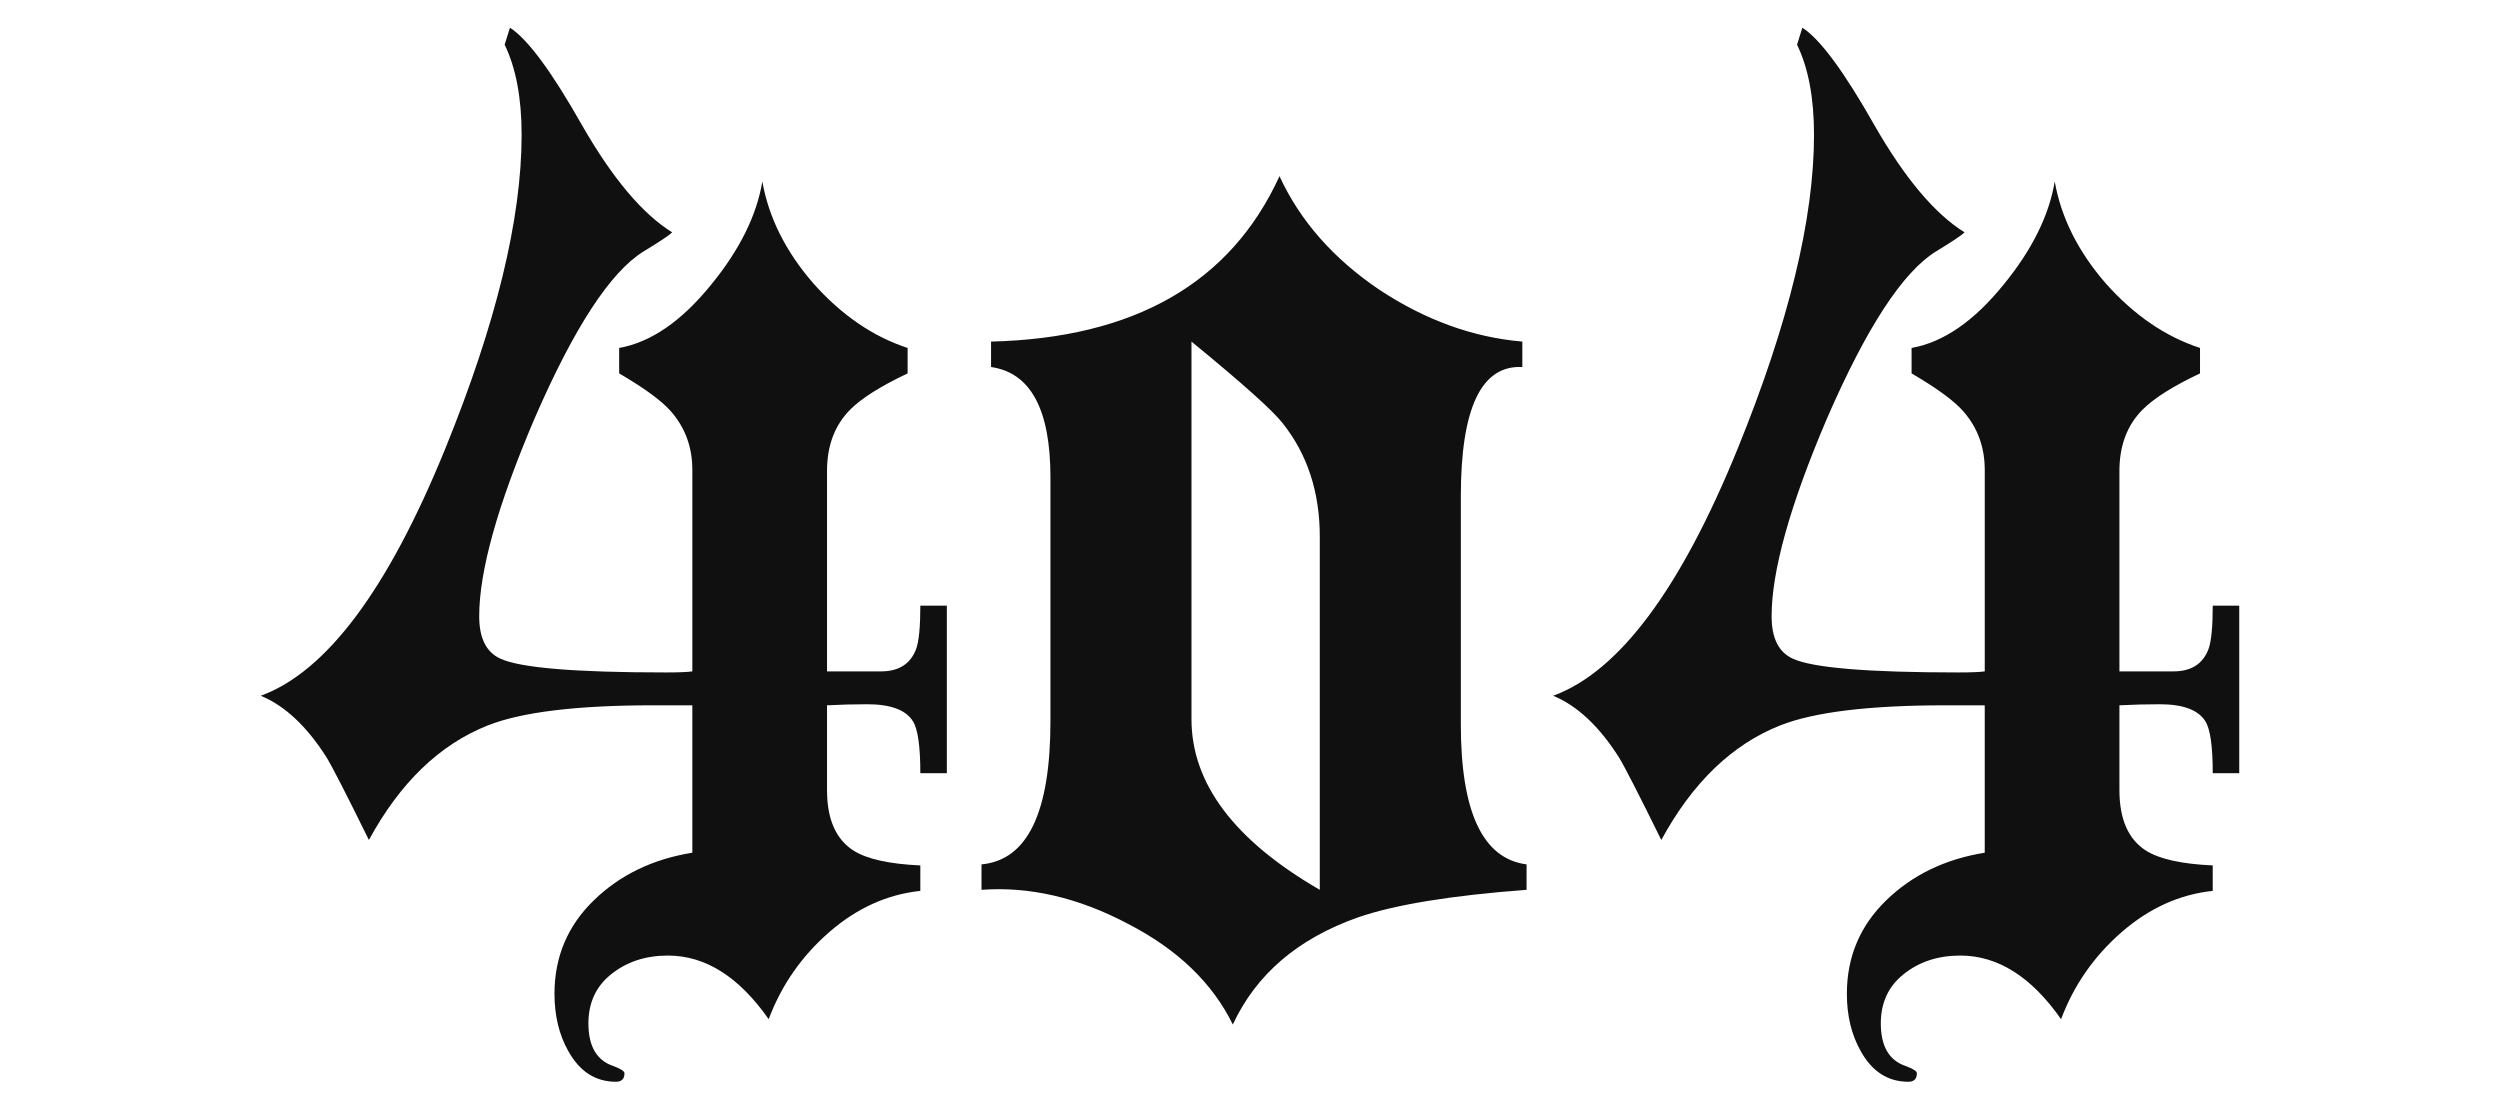 <?xml version="1.0" encoding="UTF-8" standalone="no"?>
<!-- Created with Inkscape (http://www.inkscape.org/) -->

<svg
   xmlns:dc="http://purl.org/dc/elements/1.1/"
   xmlns:cc="http://creativecommons.org/ns#"
   xmlns:rdf="http://www.w3.org/1999/02/22-rdf-syntax-ns#"
   xmlns:svg="http://www.w3.org/2000/svg"
   xmlns="http://www.w3.org/2000/svg"
   xmlns:sodipodi="http://sodipodi.sourceforge.net/DTD/sodipodi-0.dtd"
   xmlns:inkscape="http://www.inkscape.org/namespaces/inkscape"
   width="676"
   height="300"
   viewBox="0 0 676 300"
   id="svg2"
   version="1.1"
   inkscape:version="0.91 r13725"
   sodipodi:docname="404.svg">
  <defs
     id="defs4" />
  <sodipodi:namedview
     id="base"
     pagecolor="#ffffff"
     bordercolor="#666666"
     borderopacity="1.0"
     inkscape:pageopacity="0.0"
     inkscape:pageshadow="2"
     inkscape:zoom="0.85946746"
     inkscape:cx="338"
     inkscape:cy="150"
     inkscape:document-units="px"
     inkscape:current-layer="layer1"
     showgrid="false"
     units="px"
     inkscape:window-width="1024"
     inkscape:window-height="561"
     inkscape:window-x="0"
     inkscape:window-y="0"
     inkscape:window-maximized="1">
    <inkscape:grid
       type="xygrid"
       id="grid4144" />
  </sodipodi:namedview>
  <g
     inkscape:label="Layer 1"
     inkscape:groupmode="layer"
     id="layer1"
     transform="translate(0,-752.362)">
    <path
       style="font-style:normal;font-variant:normal;font-weight:normal;font-stretch:normal;font-size:medium;line-height:125%;font-family:Blackletter;-inkscape-font-specification:Blackletter;text-align:start;letter-spacing:0px;word-spacing:0px;writing-mode:lr-tb;text-anchor:start;fill:#101010;fill-opacity:1;stroke:none;stroke-width:1px;stroke-linecap:butt;stroke-linejoin:miter;stroke-opacity:1"
       d="m 137.891,7.49 -1.434,4.588 c 3.059,6.308 4.588,14.433 4.588,24.373 0,22.748 -6.881,51.04 -20.645,84.875 -15.484,38.041 -32.115,60.311 -49.893,66.811 6.499,2.676 12.425,8.22 17.777,16.631 1.529,2.485 5.352,9.94 11.469,22.365 8.411,-15.484 19.116,-25.805 32.115,-30.967 9.176,-3.632 24.087,-5.449 44.732,-5.449 l 10.609,0 0,39.857 c -10.705,1.72 -19.595,6.021 -26.668,12.902 -7.073,6.882 -10.609,15.294 -10.609,25.234 0,5.926 1.243,11.088 3.729,15.484 3.059,5.544 7.359,8.314 12.902,8.314 1.529,0 2.295,-0.764 2.295,-2.293 0,-0.573 -1.052,-1.243 -3.154,-2.008 -4.397,-1.529 -6.596,-5.352 -6.596,-11.469 0,-5.544 2.007,-9.942 6.021,-13.191 4.206,-3.441 9.367,-5.16 15.484,-5.16 10.132,0 19.212,5.734 27.24,17.203 3.441,-9.176 8.889,-17.012 16.344,-23.512 7.455,-6.499 15.676,-10.228 24.66,-11.184 l 0,-6.881 C 240.448,233.633 234.427,232.294 230.795,230 c -4.779,-3.059 -7.168,-8.506 -7.168,-16.344 l 0,-22.939 c 3.632,-0.191 7.264,-0.287 10.896,-0.287 6.308,0 10.417,1.529 12.328,4.588 1.338,2.103 2.008,6.787 2.008,14.051 l 7.168,0 0,-45.305 -7.168,0 c 0,5.735 -0.382,9.653 -1.146,11.756 -1.529,4.014 -4.684,6.021 -9.463,6.021 l -14.623,0 0,-54.193 c 0,-6.882 2.103,-12.425 6.309,-16.631 3.059,-3.059 8.218,-6.309 15.482,-9.75 l 0,-6.881 c -9.367,-3.059 -17.873,-8.89 -25.52,-17.492 -7.455,-8.602 -12.043,-17.776 -13.764,-27.525 -1.529,9.176 -6.117,18.446 -13.764,27.812 -8.029,9.94 -16.343,15.676 -24.945,17.205 l 0,6.881 c 6.882,4.014 11.564,7.457 14.049,10.324 3.823,4.397 5.736,9.652 5.736,15.77 l 0,54.48 c -1.338,0.191 -3.729,0.287 -7.17,0.287 -24.469,0 -39.378,-1.241 -44.73,-3.727 -3.823,-1.72 -5.734,-5.545 -5.734,-11.471 0,-12.234 4.97,-30.012 14.91,-53.334 10.705,-24.66 20.549,-39.761 29.533,-45.305 4.397,-2.676 6.978,-4.397 7.742,-5.162 C 173.733,57.86 165.609,48.208 157.389,33.871 149.169,19.343 142.67,10.549 137.891,7.49 Z m 349.465,0 -1.434,4.588 c 3.059,6.308 4.588,14.433 4.588,24.373 0,22.748 -6.881,51.04 -20.645,84.875 -15.484,38.041 -32.115,60.311 -49.893,66.811 6.499,2.676 12.425,8.22 17.777,16.631 1.529,2.485 5.352,9.94 11.469,22.365 8.411,-15.484 19.116,-25.805 32.115,-30.967 9.176,-3.632 24.087,-5.449 44.732,-5.449 l 10.609,0 0,39.857 c -10.705,1.72 -19.595,6.021 -26.668,12.902 -7.073,6.882 -10.609,15.294 -10.609,25.234 0,5.926 1.243,11.088 3.729,15.484 3.059,5.544 7.359,8.314 12.902,8.314 1.529,0 2.295,-0.764 2.295,-2.293 0,-0.573 -1.052,-1.243 -3.154,-2.008 -4.397,-1.529 -6.596,-5.352 -6.596,-11.469 0,-5.544 2.007,-9.942 6.021,-13.191 4.206,-3.441 9.367,-5.16 15.484,-5.16 10.132,0 19.212,5.734 27.24,17.203 3.441,-9.176 8.888,-17.012 16.344,-23.512 7.455,-6.499 15.676,-10.228 24.66,-11.184 l 0,-6.881 C 589.913,233.633 583.892,232.294 580.26,230 c -4.779,-3.059 -7.168,-8.506 -7.168,-16.344 l 0,-22.939 c 3.632,-0.191 7.264,-0.287 10.896,-0.287 6.308,0 10.418,1.529 12.33,4.588 1.338,2.103 2.006,6.787 2.006,14.051 l 7.168,0 0,-45.305 -7.168,0 c 0,5.735 -0.382,9.653 -1.146,11.756 -1.529,4.014 -4.684,6.021 -9.463,6.021 l -14.623,0 0,-54.193 c 0,-6.882 2.103,-12.425 6.309,-16.631 3.059,-3.059 8.218,-6.309 15.482,-9.75 l 0,-6.881 c -9.367,-3.059 -17.873,-8.89 -25.52,-17.492 -7.455,-8.602 -12.043,-17.776 -13.764,-27.525 -1.529,9.176 -6.117,18.446 -13.764,27.812 -8.029,9.94 -16.343,15.676 -24.945,17.205 l 0,6.881 c 6.882,4.014 11.566,7.457 14.051,10.324 3.823,4.397 5.734,9.652 5.734,15.77 l 0,54.48 c -1.338,0.191 -3.727,0.287 -7.168,0.287 -24.469,0 -39.38,-1.241 -44.732,-3.727 -3.823,-1.72 -5.734,-5.545 -5.734,-11.471 0,-12.234 4.97,-30.012 14.91,-53.334 10.705,-24.66 20.549,-39.761 29.533,-45.305 4.397,-2.676 6.978,-4.397 7.742,-5.162 C 523.198,57.86 515.073,48.208 506.854,33.871 498.634,19.343 492.134,10.549 487.355,7.49 Z M 345.975,47.633 c -13.19,28.865 -39.187,43.777 -77.992,44.732 l 0,6.881 c 10.705,1.529 16.057,11.471 16.057,29.822 l 0,65.949 c 0,24.66 -6.213,37.564 -18.639,38.711 l 0,6.881 c 12.999,-0.956 26.189,2.103 39.57,9.176 13.381,6.882 22.843,15.962 28.387,27.24 6.308,-13.572 17.587,-23.226 33.836,-28.961 9.94,-3.441 25.138,-5.926 45.592,-7.455 l 0,-6.881 c -11.852,-1.529 -17.777,-14.146 -17.777,-37.85 l 0,-61.65 c 0,-23.895 5.544,-35.556 16.631,-34.982 l 0,-6.881 C 398.257,91.218 385.353,86.534 372.928,78.314 360.502,69.903 351.518,59.676 345.975,47.633 Z m -23.799,44.732 c 13.764,11.278 21.984,18.637 24.66,22.078 6.691,8.411 10.035,18.639 10.035,30.682 l 0,95.484 c -23.13,-13.381 -34.695,-28.768 -34.695,-46.164 l 0,-102.08 z"
       transform="translate(0,752.362)"
       id="404"
       sodipodi:insensitive="true"
       inkscape:connector-curvature="0" />
  </g>
</svg>
